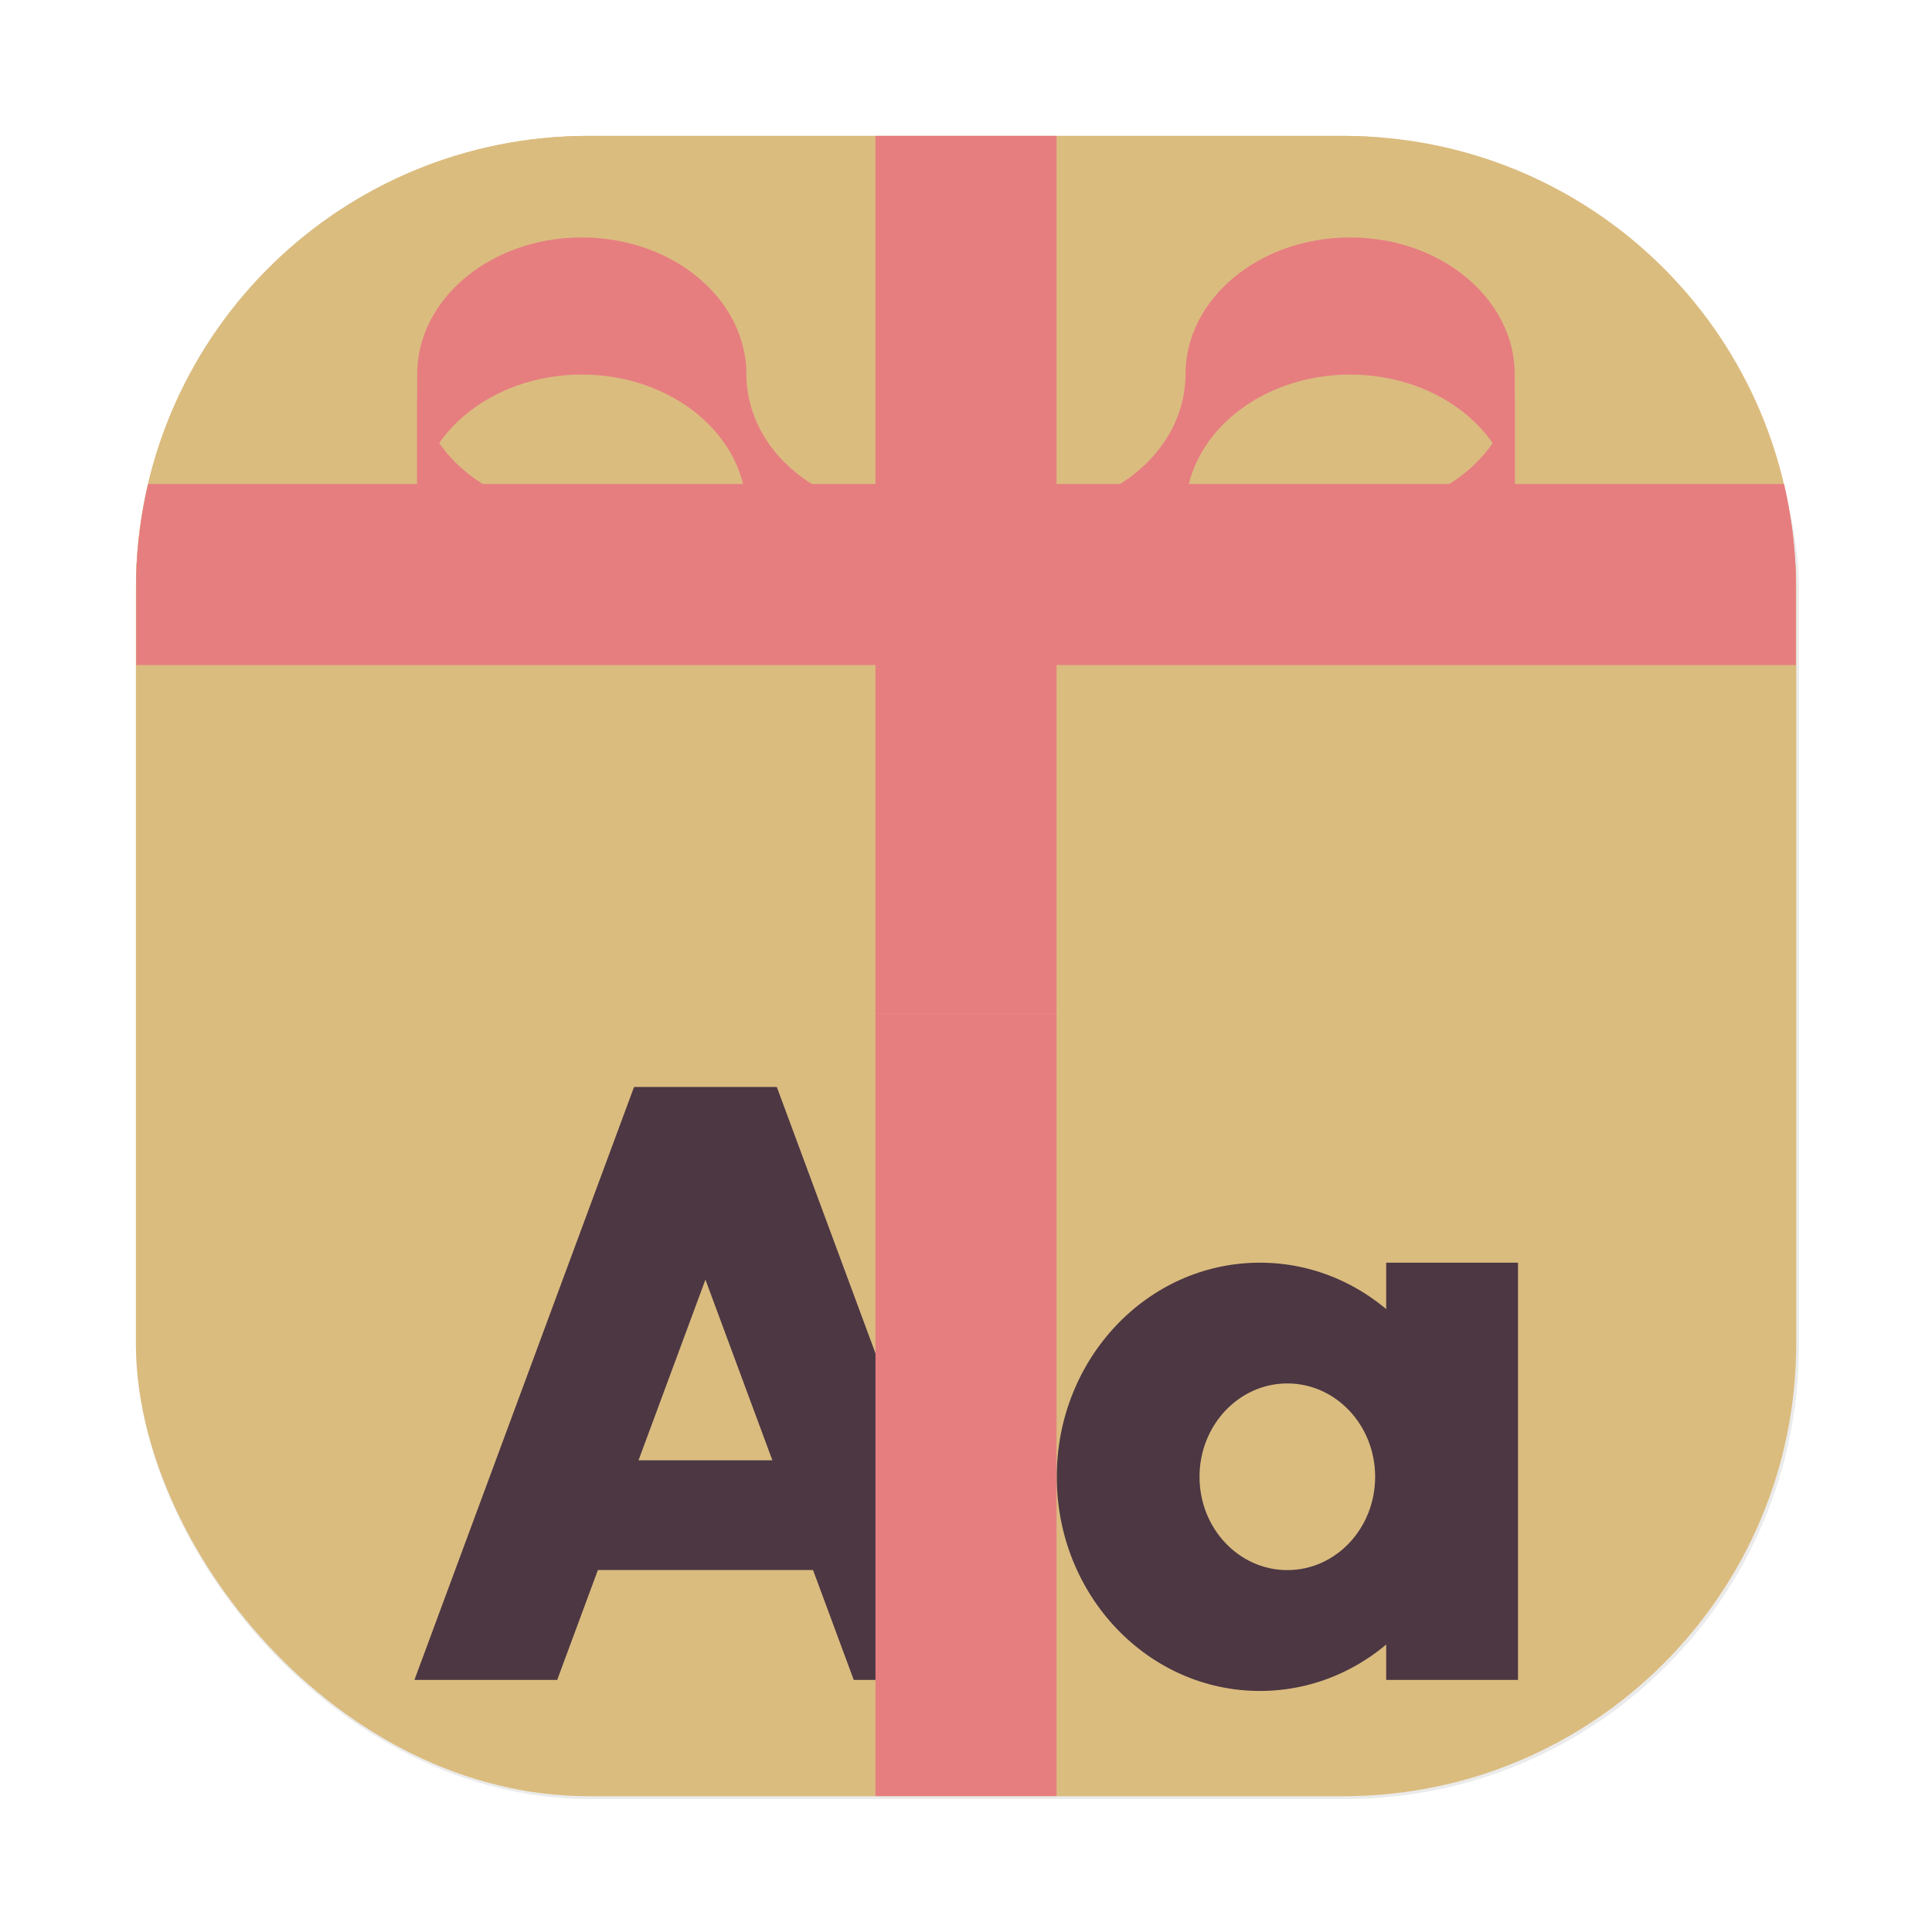 <svg id="svg855" width="64" height="64" version="1.1" viewBox="0 0 16.933 16.933" xmlns="http://www.w3.org/2000/svg" xmlns:xlink="http://www.w3.org/1999/xlink">
    <defs id="defs845">
        <filter id="filter1057" x="-.027" y="-.027" width="1.054" height="1.054" color-interpolation-filters="sRGB">
            <feGaussianBlur id="feGaussianBlur833" stdDeviation="0.619"/>
        </filter>
        <linearGradient id="c" x1="24" x2="60" y1="29" y2="29" gradientTransform="matrix(.12 0 0 .1 .797 .848)" xlink:href="#b"/>
        <linearGradient id="b" gradientUnits="userSpaceOnUse">
            <stop id="stop1136" stop-color="#e67e80" offset="0"/>
            <stop id="stop1138" stop-color="#e67e80" offset=".2"/>
            <stop id="stop1140" stop-color="#e67e80" offset="1"/>
        </linearGradient>
        <linearGradient id="g" x1="-68" x2="-32" y1="118" y2="118" gradientTransform="matrix(-.12 0 0 .1 5.126 -8.77)" xlink:href="#d"/>
        <linearGradient id="d" gradientUnits="userSpaceOnUse">
            <stop id="stop1144" stop-color="#e67e80" offset="0"/>
            <stop id="stop1146" stop-color="#e67e80" offset=".156"/>
            <stop id="stop1148" stop-color="#e67e80" offset=".333"/>
            <stop id="stop1150" stop-color="#e67e80" offset=".575"/>
            <stop id="stop1152" stop-color="#e67e80" offset=".73"/>
            <stop id="stop1154" stop-color="#e67e80" offset="1"/>
        </linearGradient>
        <linearGradient id="e" x1="24" x2="60" y1="22" y2="22" gradientTransform="matrix(.12 0 0 .1 .797 .848)" xlink:href="#d"/>
        <linearGradient id="f" x1="-68" x2="-32" y1="125" y2="125" gradientTransform="matrix(-.12 0 0 .1 5.126 -8.77)" xlink:href="#b"/>
        <linearGradient id="h" x1="60" x2="68" y1="221" y2="221" gradientTransform="matrix(.241 0 0 .095 -6.9 -16.706)" gradientUnits="userSpaceOnUse">
            <stop id="stop1160" stop-color="#e67e80" offset="0"/>
            <stop id="stop1162" stop-color="#e67e80" offset=".5"/>
            <stop id="stop1164" stop-color="#e67e80" offset="1"/>
        </linearGradient>
        <linearGradient id="linearGradient7882" x1="1.191" x2="15.743" y1="8.467" y2="8.467" gradientTransform="matrix(.056 0 0 .066 -35.386 4.912)" gradientUnits="userSpaceOnUse">
            <stop id="stop7884" stop-color="#dbbc7f" offset="0"/>
            <stop id="stop7886" stop-color="#dbbc7f" offset=".045"/>
            <stop id="stop7888" stop-color="#dbbc7f" offset=".091"/>
            <stop id="stop7890" stop-color="#dbbc7f" offset=".909"/>
            <stop id="stop7892" stop-color="#dbbc7f" offset=".955"/>
            <stop id="stop7894" stop-color="#dbbc7f" offset="1"/>
        </linearGradient>
    </defs>
    <g stroke-linecap="round">
        <rect id="rect847" transform="scale(.265)" x="4.5" y="4.5" width="55" height="55" ry="15" fill="#1e2326" filter="url(#filter1057)" opacity=".3" stroke-width="2.744"/>
        <rect id="rect849" x="1.191" y="1.191" width="14.552" height="14.552" ry="3.969" fill="url(#linearGradient7882)" stroke-width=".726"/>
        <path id="rect2949" d="m5.159 1.191c-2.157 0-3.901 1.704-3.966 3.845 0.065 2.141 1.808 3.845 3.966 3.845h6.614c2.157 0 3.901-1.704 3.966-3.845-0.065-2.141-1.808-3.845-3.966-3.845z" fill="#dbbc7f"/>
    </g>
    <g id="g10877" transform="matrix(.762 0 0 .762 2.42 4.512)" fill="#4c3743" stroke-width=".189">
        <g id="g1363" transform="translate(-.529)">
            <path id="path1173" d="m5.467 8.797-1.705 4.604h-1.642l2.526-6.82h1.642l2.526 6.82h-1.641z"/>
            <path id="path1175" d="m3.636 10.875h3.662v1.262h-3.662z"/>
        </g>
        <g id="g1367" transform="translate(-.529)">
            <path id="path1177" d="m13.297 8.602h1.516v4.799h-1.516z"/>
            <path id="path1179" d="m11.825 8.602c-1.283 0.011-2.317 1.111-2.317 2.463 0 1.36 1.046 2.463 2.336 2.463 1.291 0 2.337-1.103 2.337-2.463 0-1.36-1.046-2.463-2.337-2.463zm0.335 1.389c0.558 0 1.01 0.48 1.01 1.074 0 0.593-0.452 1.073-1.01 1.073-0.558 0-1.01-0.48-1.01-1.073 0-0.593 0.452-1.074 1.01-1.074z"/>
        </g>
    </g>
    <path id="path7902" d="m9.26 1.191v7.69h-1.587v-7.69z" fill="#e67e80" stroke-width=".14"/>
    <path id="path7904" d="m1.298 4.242c-0.06 0.256-0.096 0.522-0.104 0.794v0.793h14.546v-0.793c-0.008-0.273-0.044-0.538-0.104-0.794h-14.338z" fill="#e67e80" stroke-width=".192"/>
    <g id="g10041" transform="translate(-.027 .832)">
        <g id="g339" stroke-width=".11">
            <path id="path1187" d="m3.683 2.651v1.002c0 0.664 0.646 1.202 1.443 1.202h2.886v-1.202h-2.886c-0.704-3.914e-4 -1.305-0.424-1.422-1.002z" fill="url(#c)"/>
            <path id="path1193" d="m11.86 1.249c0.797 0 1.443 0.538 1.443 1.202v1.202c0-0.664-0.646-1.202-1.443-1.202-0.797 0-1.443 0.538-1.443 1.202 0 0.211-0.067 0.418-0.193 0.601-0.258 0.372-0.735 0.601-1.25 0.601v-1.202c0.515 0 0.992-0.229 1.25-0.601 0.126-0.183 0.193-0.39 0.193-0.601 0-0.664 0.646-1.202 1.443-1.202z" fill="url(#g)"/>
            <path id="path1189" d="m5.126 1.249c-0.797 0-1.443 0.538-1.443 1.202v1.202c0-0.664 0.646-1.202 1.443-1.202 0.797 0 1.443 0.538 1.443 1.202 0 0.211 0.067 0.418 0.193 0.601 0.258 0.372 0.735 0.601 1.25 0.601v-1.202c-0.515 0-0.992-0.229-1.25-0.601-0.126-0.183-0.193-0.39-0.193-0.601 0-0.664-0.646-1.202-1.443-1.202z" fill="url(#e)"/>
            <path id="path1191" d="m13.304 2.651v1.002c0 0.664-0.646 1.202-1.443 1.202h-2.886v-1.202h2.886c0.704-3.906e-4 1.305-0.424 1.422-1.002z" fill="url(#f)"/>
            <path id="path1195" d="m8.132 3.352h0.722c0.332 0 0.601 0.224 0.601 0.501v0.701c0 0.277-0.269 0.501-0.601 0.501h-0.722c-0.332 0-0.601-0.224-0.601-0.501v-0.701c0-0.277 0.269-0.501 0.601-0.501z" fill="url(#h)"/>
        </g>
        <path id="path1197" d="m7.529 4.07v0.473c0 0.328 0.268 0.591 0.602 0.591h0.722c0.333 0 0.602-0.264 0.602-0.591v-0.473c0 0.328-0.268 0.591-0.602 0.591h-0.722c-0.333 0-0.602-0.264-0.602-0.591z" fill="#e67e80" stroke-width=".119"/>
    </g>
    <path id="path7979" d="m7.673 8.881v6.861h1.587v-6.861h-1.587z" fill="#e67e80" stroke-width=".132"/>
</svg>
